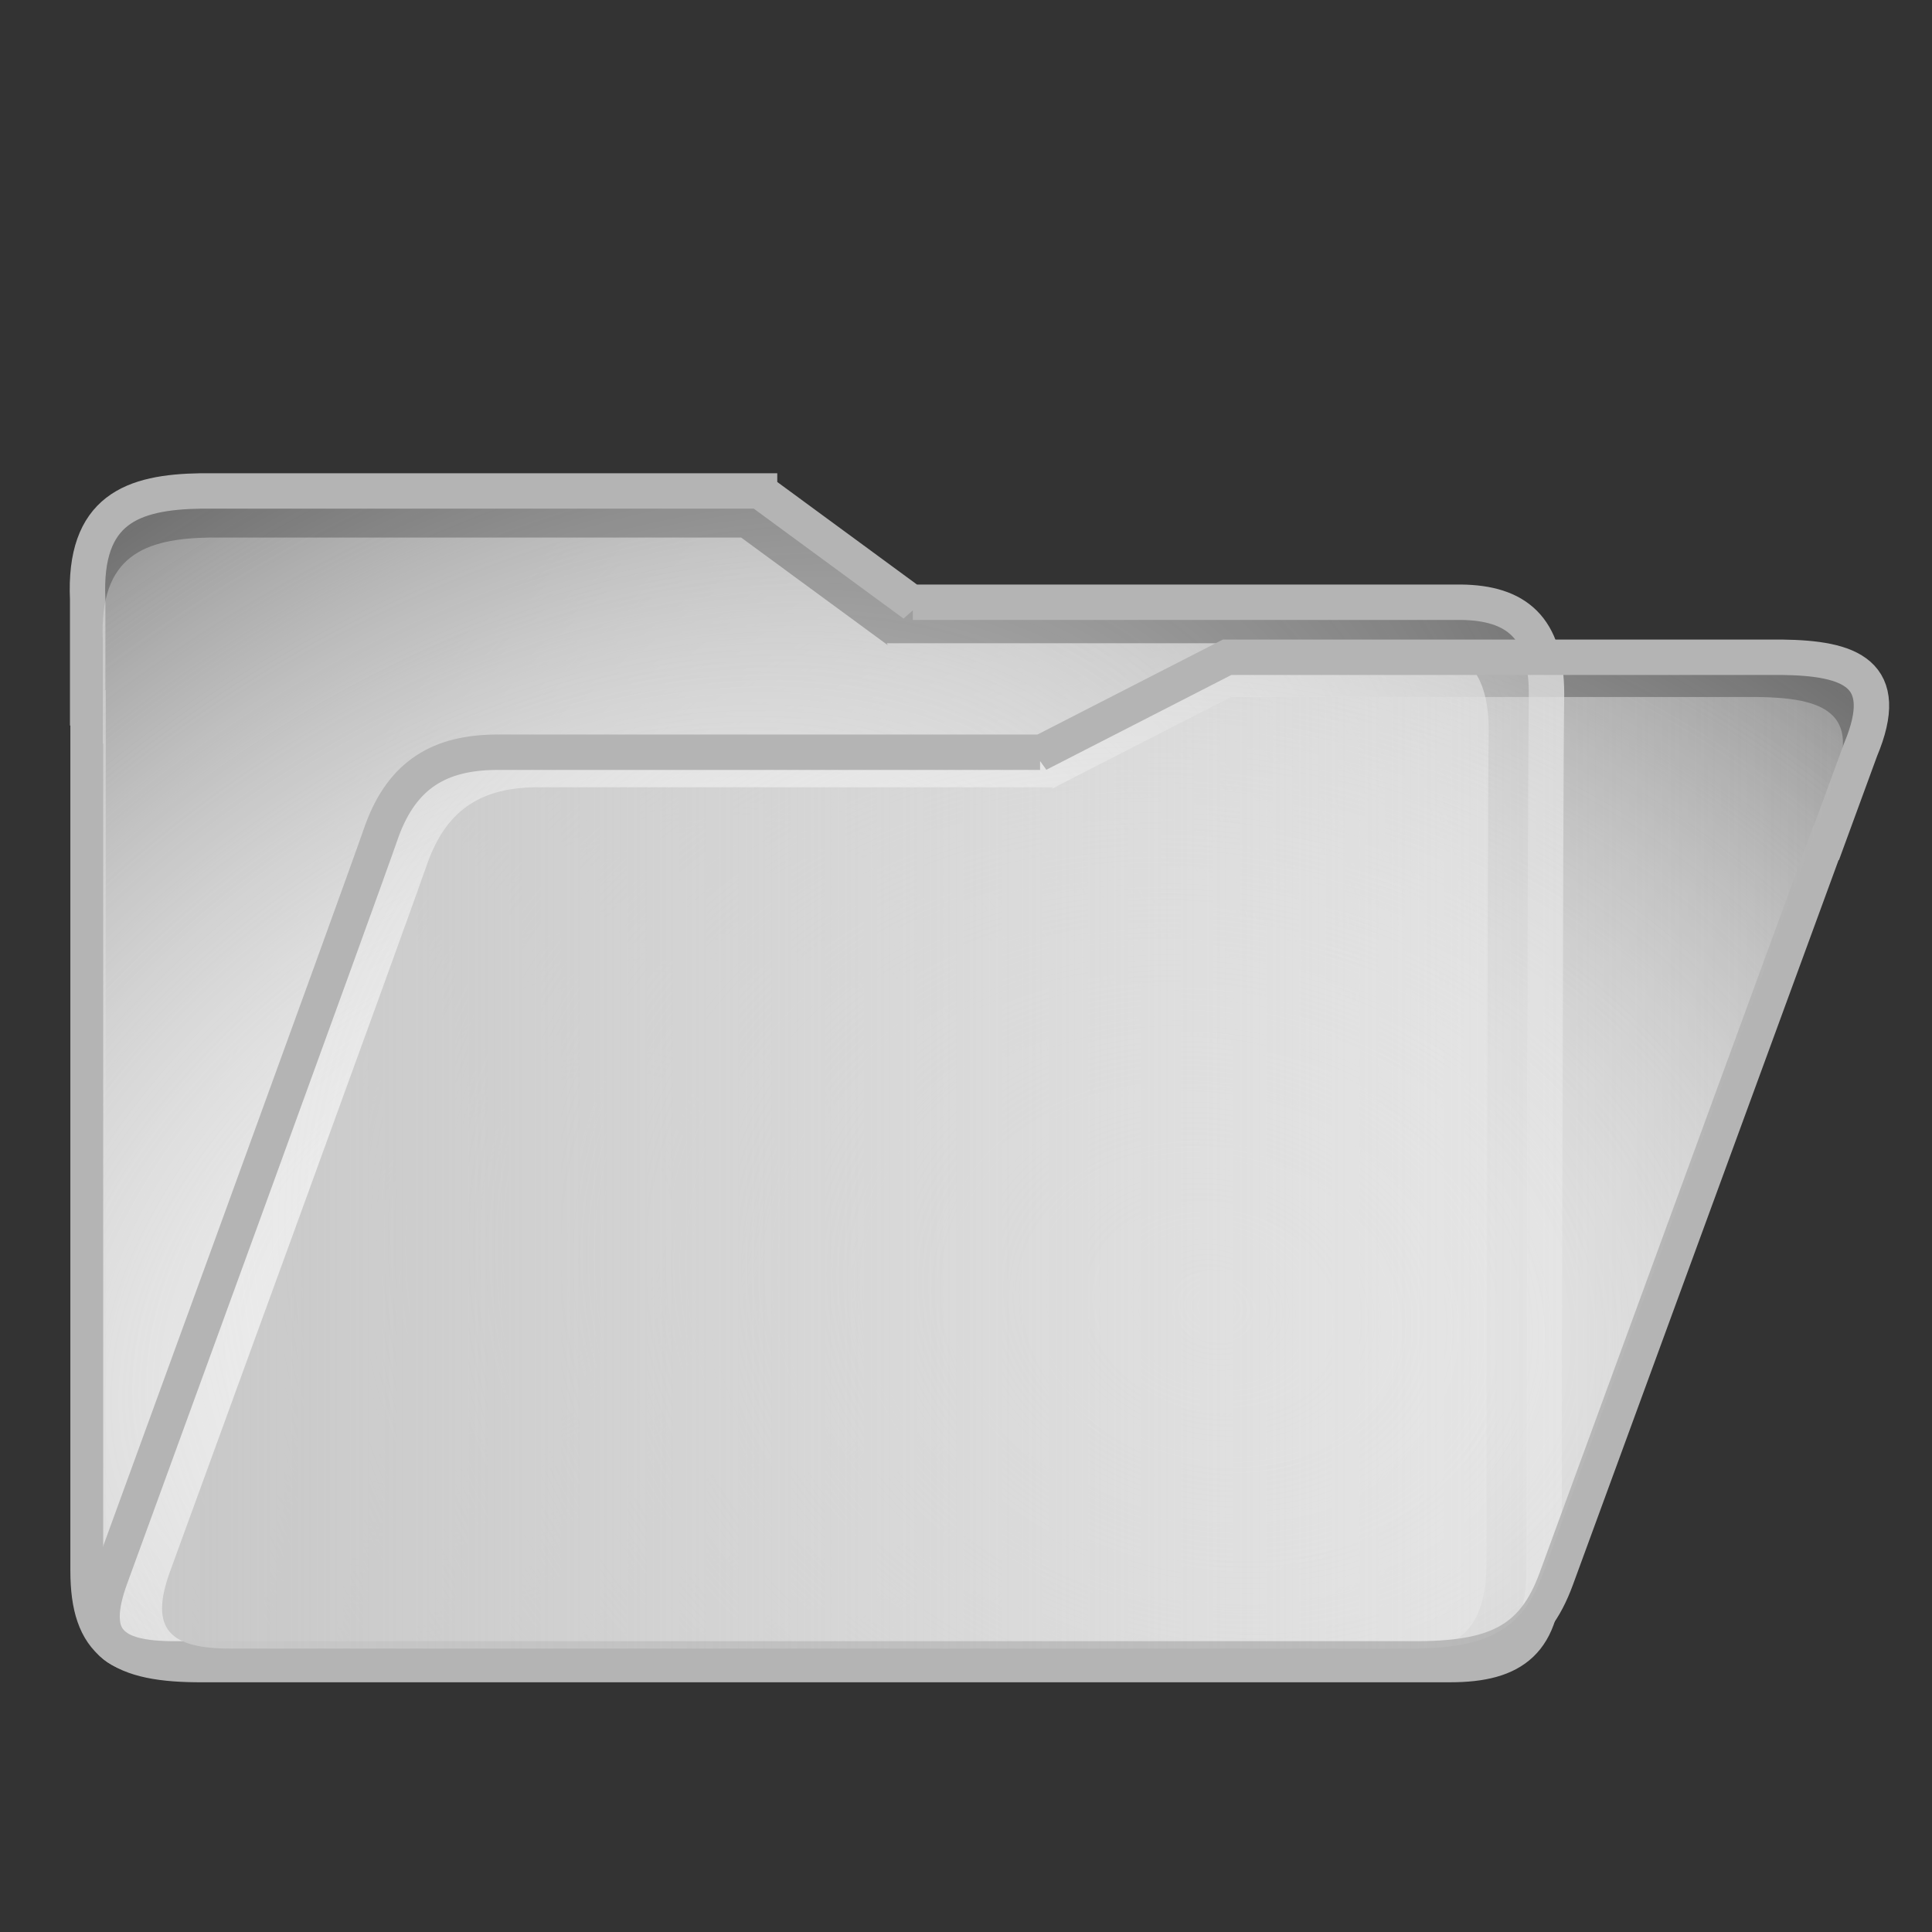 <?xml version="1.0" encoding="UTF-8" standalone="no"?>
<!-- Created with Inkscape (http://www.inkscape.org/) -->

<svg
   xmlns:dc="http://purl.org/dc/elements/1.1/"
   xmlns:cc="http://creativecommons.org/ns#"
   xmlns:rdf="http://www.w3.org/1999/02/22-rdf-syntax-ns#"
   xmlns:svg="http://www.w3.org/2000/svg"
   xmlns="http://www.w3.org/2000/svg"
   xmlns:xlink="http://www.w3.org/1999/xlink"
   xmlns:sodipodi="http://sodipodi.sourceforge.net/DTD/sodipodi-0.dtd"
   xmlns:inkscape="http://www.inkscape.org/namespaces/inkscape"
   id="svg2"
   version="1.1"
   inkscape:version="0.48.2 r9819"
   width="864"
   height="864"
   sodipodi:docname="foldertemplate.svg"
   inkscape:export-filename="D:\DocData\Doc3\Dropbox\Grafica\Ebookdroid resources\foldertemplate.png"
   inkscape:export-xdpi="5"
   inkscape:export-ydpi="5">
  <rect width="100%" height="100%" fill="#333333" stroke="none"/>
  <defs
     id="defs6">
    <linearGradient
       inkscape:collect="always"
       id="linearGradient3840">
      <stop
         style="stop-color:#c8c8c8;stop-opacity:1;"
         offset="0"
         id="stop3842" />
      <stop
         style="stop-color:#c8c8c8;stop-opacity:0;"
         offset="1"
         id="stop3844" />
    </linearGradient>
    <linearGradient
       inkscape:collect="always"
       id="linearGradient3830">
      <stop
         style="stop-color:#c8c8c8;stop-opacity:1;"
         offset="0"
         id="stop3832" />
      <stop
         style="stop-color:#c8c8c8;stop-opacity:0;"
         offset="1"
         id="stop3834" />
    </linearGradient>
    <linearGradient
       inkscape:collect="always"
       id="linearGradient3788">
      <stop
         style="stop-color:#ededed;stop-opacity:1;"
         offset="0"
         id="stop3790" />
      <stop
         style="stop-color:#ededed;stop-opacity:0;"
         offset="1"
         id="stop3792" />
    </linearGradient>
    <linearGradient
       inkscape:collect="always"
       id="linearGradient3757">
      <stop
         style="stop-color:#e5e5e5;stop-opacity:1;"
         offset="0"
         id="stop3759" />
      <stop
         style="stop-color:#e5e5e5;stop-opacity:0;"
         offset="1"
         id="stop3761" />
    </linearGradient>
    <linearGradient
       inkscape:collect="always"
       xlink:href="#linearGradient3757"
       id="linearGradient3763"
       x1="20.53"
       y1="35.873"
       x2="841.943"
       y2="847.972"
       gradientUnits="userSpaceOnUse" />
    <linearGradient
       inkscape:collect="always"
       xlink:href="#linearGradient3757"
       id="linearGradient3767"
       gradientUnits="userSpaceOnUse"
       x1="20.53"
       y1="35.873"
       x2="841.943"
       y2="847.972"
       gradientTransform="matrix(0.967,0,0,0.961,16.08,17.425)" />
    <linearGradient
       inkscape:collect="always"
       xlink:href="#linearGradient3757"
       id="linearGradient3770"
       gradientUnits="userSpaceOnUse"
       x1="20.53"
       y1="35.873"
       x2="841.943"
       y2="847.972"
       gradientTransform="matrix(0.95,0,0,0.929,3.892,10.167)" />
    <linearGradient
       inkscape:collect="always"
       xlink:href="#linearGradient3757"
       id="linearGradient3807"
       x1="22.053"
       y1="423.613"
       x2="805.306"
       y2="423.613"
       gradientUnits="userSpaceOnUse" />
    <radialGradient
       inkscape:collect="always"
       xlink:href="#linearGradient3788"
       id="radialGradient3794"
       cx="459.952"
       cy="561.69"
       fx="459.952"
       fy="561.69"
       r="273.921"
       gradientTransform="matrix(0.868,-1.377,2.135,1.346,-1077.004,405.308)"
       gradientUnits="userSpaceOnUse" />
    <radialGradient
       inkscape:collect="always"
       xlink:href="#linearGradient3788"
       id="radialGradient3798"
       gradientUnits="userSpaceOnUse"
       gradientTransform="matrix(0.825,-1.308,2.028,1.278,-994.403,414.405)"
       cx="459.952"
       cy="561.69"
       fx="459.952"
       fy="561.69"
       r="273.921" />
    <radialGradient
       inkscape:collect="always"
       xlink:href="#linearGradient3788"
       id="radialGradient3772"
       gradientUnits="userSpaceOnUse"
       gradientTransform="matrix(0.868,-1.377,2.135,1.346,-1077.004,405.308)"
       cx="459.952"
       cy="561.69"
       fx="459.952"
       fy="561.69"
       r="273.921" />
    <radialGradient
       inkscape:collect="always"
       xlink:href="#linearGradient3788"
       id="radialGradient3774"
       gradientUnits="userSpaceOnUse"
       gradientTransform="matrix(0.825,-1.308,2.028,1.278,-994.403,414.405)"
       cx="459.952"
       cy="561.69"
       fx="459.952"
       fy="561.69"
       r="273.921" />
    <radialGradient
       inkscape:collect="always"
       xlink:href="#linearGradient3788"
       id="radialGradient3009"
       gradientUnits="userSpaceOnUse"
       gradientTransform="matrix(0.868,-1.377,2.135,1.346,-1077.004,405.308)"
       cx="459.952"
       cy="561.69"
       fx="459.952"
       fy="561.69"
       r="273.921" />
    <radialGradient
       inkscape:collect="always"
       xlink:href="#linearGradient3788"
       id="radialGradient3011"
       gradientUnits="userSpaceOnUse"
       gradientTransform="matrix(0.825,-1.308,2.028,1.278,-994.403,414.405)"
       cx="459.952"
       cy="561.69"
       fx="459.952"
       fy="561.69"
       r="273.921" />
    <radialGradient
       inkscape:collect="always"
       xlink:href="#linearGradient3788"
       id="radialGradient3023"
       gradientUnits="userSpaceOnUse"
       gradientTransform="matrix(0.982,-1.682,2.416,1.644,-1313.347,414.056)"
       cx="459.952"
       cy="561.69"
       fx="459.952"
       fy="561.69"
       r="273.921" />
    <radialGradient
       inkscape:collect="always"
       xlink:href="#linearGradient3788"
       id="radialGradient3026"
       gradientUnits="userSpaceOnUse"
       gradientTransform="matrix(1.034,-1.77,2.543,1.73,-1411.73,402.361)"
       cx="459.952"
       cy="561.69"
       fx="459.952"
       fy="561.69"
       r="273.921" />
    <radialGradient
       inkscape:collect="always"
       xlink:href="#linearGradient3788"
       id="radialGradient3033"
       gradientUnits="userSpaceOnUse"
       gradientTransform="matrix(1.502,-1.435,1.885,1.403,-1204.861,459.925)"
       cx="459.952"
       cy="561.69"
       fx="459.952"
       fy="561.69"
       r="273.921" />
    <radialGradient
       inkscape:collect="always"
       xlink:href="#linearGradient3788"
       id="radialGradient3036"
       gradientUnits="userSpaceOnUse"
       gradientTransform="matrix(1.581,-1.511,1.984,1.477,-1298.916,449.944)"
       cx="459.952"
       cy="561.69"
       fx="459.952"
       fy="561.69"
       r="273.921" />
    <linearGradient
       inkscape:collect="always"
       xlink:href="#linearGradient3830"
       id="linearGradient3836"
       x1="72.469"
       y1="524.481"
       x2="824.189"
       y2="524.481"
       gradientUnits="userSpaceOnUse" />
    <radialGradient
       inkscape:collect="always"
       xlink:href="#linearGradient3840"
       id="radialGradient3848"
       cx="147.412"
       cy="658.64"
       fx="147.412"
       fy="658.64"
       r="309.943"
       gradientTransform="matrix(1.536,-0.575,0.579,1.547,-460.265,-308.336)"
       gradientUnits="userSpaceOnUse" />
    <radialGradient
       inkscape:collect="always"
       xlink:href="#linearGradient3788"
       id="radialGradient3860"
       gradientUnits="userSpaceOnUse"
       gradientTransform="matrix(1.581,-1.511,1.984,1.477,-1298.916,449.944)"
       cx="459.952"
       cy="561.69"
       fx="459.952"
       fy="561.69"
       r="273.921" />
    <radialGradient
       inkscape:collect="always"
       xlink:href="#linearGradient3788"
       id="radialGradient3862"
       gradientUnits="userSpaceOnUse"
       gradientTransform="matrix(1.502,-1.435,1.885,1.403,-1204.861,459.925)"
       cx="459.952"
       cy="561.69"
       fx="459.952"
       fy="561.69"
       r="273.921" />
    <linearGradient
       inkscape:collect="always"
       xlink:href="#linearGradient3830"
       id="linearGradient3864"
       gradientUnits="userSpaceOnUse"
       x1="72.469"
       y1="524.481"
       x2="824.189"
       y2="524.481" />
    <radialGradient
       inkscape:collect="always"
       xlink:href="#linearGradient3788"
       id="radialGradient3866"
       gradientUnits="userSpaceOnUse"
       gradientTransform="matrix(1.034,-1.77,2.543,1.73,-1411.73,402.361)"
       cx="459.952"
       cy="561.69"
       fx="459.952"
       fy="561.69"
       r="273.921" />
    <radialGradient
       inkscape:collect="always"
       xlink:href="#linearGradient3840"
       id="radialGradient3868"
       gradientUnits="userSpaceOnUse"
       gradientTransform="matrix(1.536,-0.575,0.579,1.547,-460.265,-308.336)"
       cx="147.412"
       cy="658.64"
       fx="147.412"
       fy="658.64"
       r="309.943" />
    <radialGradient
       inkscape:collect="always"
       xlink:href="#linearGradient3788"
       id="radialGradient3870"
       gradientUnits="userSpaceOnUse"
       gradientTransform="matrix(0.982,-1.682,2.416,1.644,-1313.347,414.056)"
       cx="459.952"
       cy="561.69"
       fx="459.952"
       fy="561.69"
       r="273.921" />
    <linearGradient
       inkscape:collect="always"
       xlink:href="#linearGradient3830"
       id="linearGradient3046"
       gradientUnits="userSpaceOnUse"
       x1="72.469"
       y1="524.481"
       x2="824.189"
       y2="524.481" />
    <radialGradient
       inkscape:collect="always"
       xlink:href="#linearGradient3788"
       id="radialGradient3049"
       gradientUnits="userSpaceOnUse"
       gradientTransform="matrix(1.502,-1.435,1.885,1.403,-1204.861,459.925)"
       cx="459.952"
       cy="561.69"
       fx="459.952"
       fy="561.69"
       r="273.921" />
    <radialGradient
       inkscape:collect="always"
       xlink:href="#linearGradient3788"
       id="radialGradient3052"
       gradientUnits="userSpaceOnUse"
       gradientTransform="matrix(1.581,-1.511,1.984,1.477,-1298.916,449.944)"
       cx="459.952"
       cy="561.69"
       fx="459.952"
       fy="561.69"
       r="273.921" />
    <radialGradient
       inkscape:collect="always"
       xlink:href="#linearGradient3788"
       id="radialGradient3061"
       gradientUnits="userSpaceOnUse"
       gradientTransform="matrix(-0.982,-1.682,-2.416,1.644,2044.056,414.056)"
       cx="459.952"
       cy="561.69"
       fx="459.952"
       fy="561.69"
       r="273.921" />
    <radialGradient
       inkscape:collect="always"
       xlink:href="#linearGradient3840"
       id="radialGradient3064"
       gradientUnits="userSpaceOnUse"
       gradientTransform="matrix(-1.536,-0.575,-0.579,1.547,1190.974,-308.336)"
       cx="147.412"
       cy="658.64"
       fx="147.412"
       fy="658.64"
       r="309.943" />
    <radialGradient
       inkscape:collect="always"
       xlink:href="#linearGradient3788"
       id="radialGradient3067"
       gradientUnits="userSpaceOnUse"
       gradientTransform="matrix(-1.034,-1.77,-2.543,1.73,2142.439,402.361)"
       cx="459.952"
       cy="561.69"
       fx="459.952"
       fy="561.69"
       r="273.921" />
  </defs>
  <sodipodi:namedview
     pagecolor="#ffffff"
     bordercolor="#666666"
     borderopacity="1"
     objecttolerance="10"
     gridtolerance="10"
     guidetolerance="10"
     inkscape:pageopacity="0"
     inkscape:pageshadow="2"
     inkscape:window-width="1024"
     inkscape:window-height="1263"
     id="namedview4"
     showgrid="false"
     fit-margin-top="0"
     fit-margin-left="0"
     fit-margin-right="0"
     fit-margin-bottom="0"
     inkscape:zoom="0.6770082"
     inkscape:cx="426.83612"
     inkscape:cy="424.73497"
     inkscape:window-x="-4"
     inkscape:window-y="-4"
     inkscape:window-maximized="1"
     inkscape:current-layer="svg2" />
  <path
     style="fill:url(#radialGradient3064);fill-opacity:1;fill-rule:evenodd;stroke:none"
     d="m 331.436,240.39 65.608,48.159 -0.486,-0.881 c 0,0 205.114,0 232.881,0 23.39,0.278 36.331,10.612 36.331,38.98 -0.598,37.608 -0.989,353.442 -1.015,371.809 0,30.707 -12.824,40.545 -39.945,40.545 -8.468,0 -505.013,0 -529.751,0 -35.562,0.217 -48.91,-8.942 -48.91,-39.922 0,-24.087 0,-366.533 0,-366.533 l -0.164,0 c 0,0 0,-30.718 0,-46.078 -1.743,-38.299 19,-45.632 48.134,-46.078 20.549,0 237.317,0 237.317,0 z"
     id="path3838"
     inkscape:connector-curvature="0"
     sodipodi:nodetypes="cccccccccccccc" />
  <g
     id="g3841">
    <path
       sodipodi:nodetypes="cccccccccccccc"
       inkscape:connector-curvature="0"
       id="rect2993"
       d="m 339.681,219.554 69.061,50.693 -0.512,-0.927 c 0,0 215.909,0 245.138,0 24.621,0.293 38.243,11.17 38.243,41.032 -0.629,39.587 -1.041,372.044 -1.068,391.377 0,32.323 -13.499,42.678 -42.047,42.678 -8.913,0 -531.592,0 -557.633,0 -37.433,0.228 -51.484,-9.413 -51.484,-42.023 0,-25.354 0,-385.825 0,-385.825 l -0.173,0 c 0,0 0,-32.335 0,-48.503 -1.835,-40.314 20,-48.034 50.667,-48.503 21.631,0 249.807,0 249.807,0 z"
       style="fill:url(#radialGradient3067);fill-opacity:1;fill-rule:evenodd;stroke:#b4b4b4;stroke-width:15.831;stroke-miterlimit:4;stroke-opacity:1;stroke-dasharray:none" />
    <path
       style="fill:url(#radialGradient3061);fill-opacity:1;fill-rule:evenodd;stroke:none"
       d="m 331.436,240.39 65.608,48.159 -0.486,-0.881 c 0,0 205.114,0 232.881,0 23.39,0.278 36.331,10.612 36.331,38.98 -0.598,37.608 -0.989,353.442 -1.015,371.809 0,30.707 -12.824,40.545 -39.945,40.545 -8.468,0 -505.013,0 -529.751,0 -35.562,0.217 -48.91,-8.942 -48.91,-39.922 0,-24.087 0,-366.533 0,-366.533 l -0.164,0 c 0,0 0,-30.718 0,-46.078 -1.743,-38.299 19,-45.632 48.134,-46.078 20.549,0 237.317,0 237.317,0 z"
       id="path3796"
       inkscape:connector-curvature="0"
       sodipodi:nodetypes="cccccccccccccc" />
  </g>
  <path
     style="fill:url(#radialGradient3049);fill-opacity:1;fill-rule:evenodd;stroke:none"
     d="m 550.451,311.71 -80.228,41.101 0.758,-0.752 c 0,0 -203.72,0 -231.298,0 -23.318,0.238 -39.404,9.056 -48.279,33.268 -11.171,32.096 -109.591,301.645 -115.311,317.32 -9.606,26.207 0.053,34.603 26.989,34.603 8.41,0 501.58,0 526.15,0 35.252,0.185 51.375,-7.632 61.067,-34.072 7.535,-20.557 114.669,-312.818 114.669,-312.818 l 0.163,0 c 0,0 9.61,-26.217 14.415,-39.325 13.713,-32.686 -4.595,-38.945 -33.391,-39.325 -20.409,0 -235.704,0 -235.704,0 z"
     id="path3007"
     inkscape:connector-curvature="0"
     sodipodi:nodetypes="cccccccccccccc" />
  <g
     id="g3837">
    <path
       style="fill:url(#radialGradient3052);fill-opacity:1;fill-rule:evenodd;stroke:#b4b4b4;stroke-width:15.831;stroke-miterlimit:4;stroke-opacity:1;stroke-dasharray:none"
       d="m 548.78,293.928 -84.451,43.264 0.798,-0.791 c 0,0 -214.442,0 -243.471,0 -24.545,0.25 -41.478,9.533 -50.82,35.019 -11.759,33.785 -115.359,317.522 -121.38,334.021 -10.112,27.586 0.055,36.424 28.409,36.424 8.853,0 527.979,0 553.843,0 37.108,0.195 54.079,-8.033 64.281,-35.865 7.932,-21.639 120.704,-329.282 120.704,-329.282 l 0.171,0 c 0,0 10.116,-27.597 15.174,-41.395 14.435,-34.406 -4.836,-40.995 -35.149,-41.395 -21.483,0 -248.109,0 -248.109,0 z"
       id="path3005"
       inkscape:connector-curvature="0"
       sodipodi:nodetypes="cccccccccccccc" />
    <path
       style="fill:url(#linearGradient3046);fill-opacity:1;fill-rule:evenodd;stroke:none"
       d="m 550.451,311.71 -80.228,41.101 0.758,-0.752 c 0,0 -203.72,0 -231.298,0 -23.318,0.238 -39.404,9.056 -48.279,33.268 -11.171,32.096 -109.591,301.645 -115.311,317.32 -9.606,26.207 0.053,34.603 26.989,34.603 8.41,0 501.58,0 526.15,0 35.252,0.185 51.375,-7.632 61.067,-34.072 7.535,-20.557 114.669,-312.818 114.669,-312.818 l 0.163,0 c 0,0 9.61,-26.217 14.415,-39.325 13.713,-32.686 -4.595,-38.945 -33.391,-39.325 -20.409,0 -235.704,0 -235.704,0 z"
       id="path3806"
       inkscape:connector-curvature="0"
       sodipodi:nodetypes="cccccccccccccc" />
  </g>
</svg>
